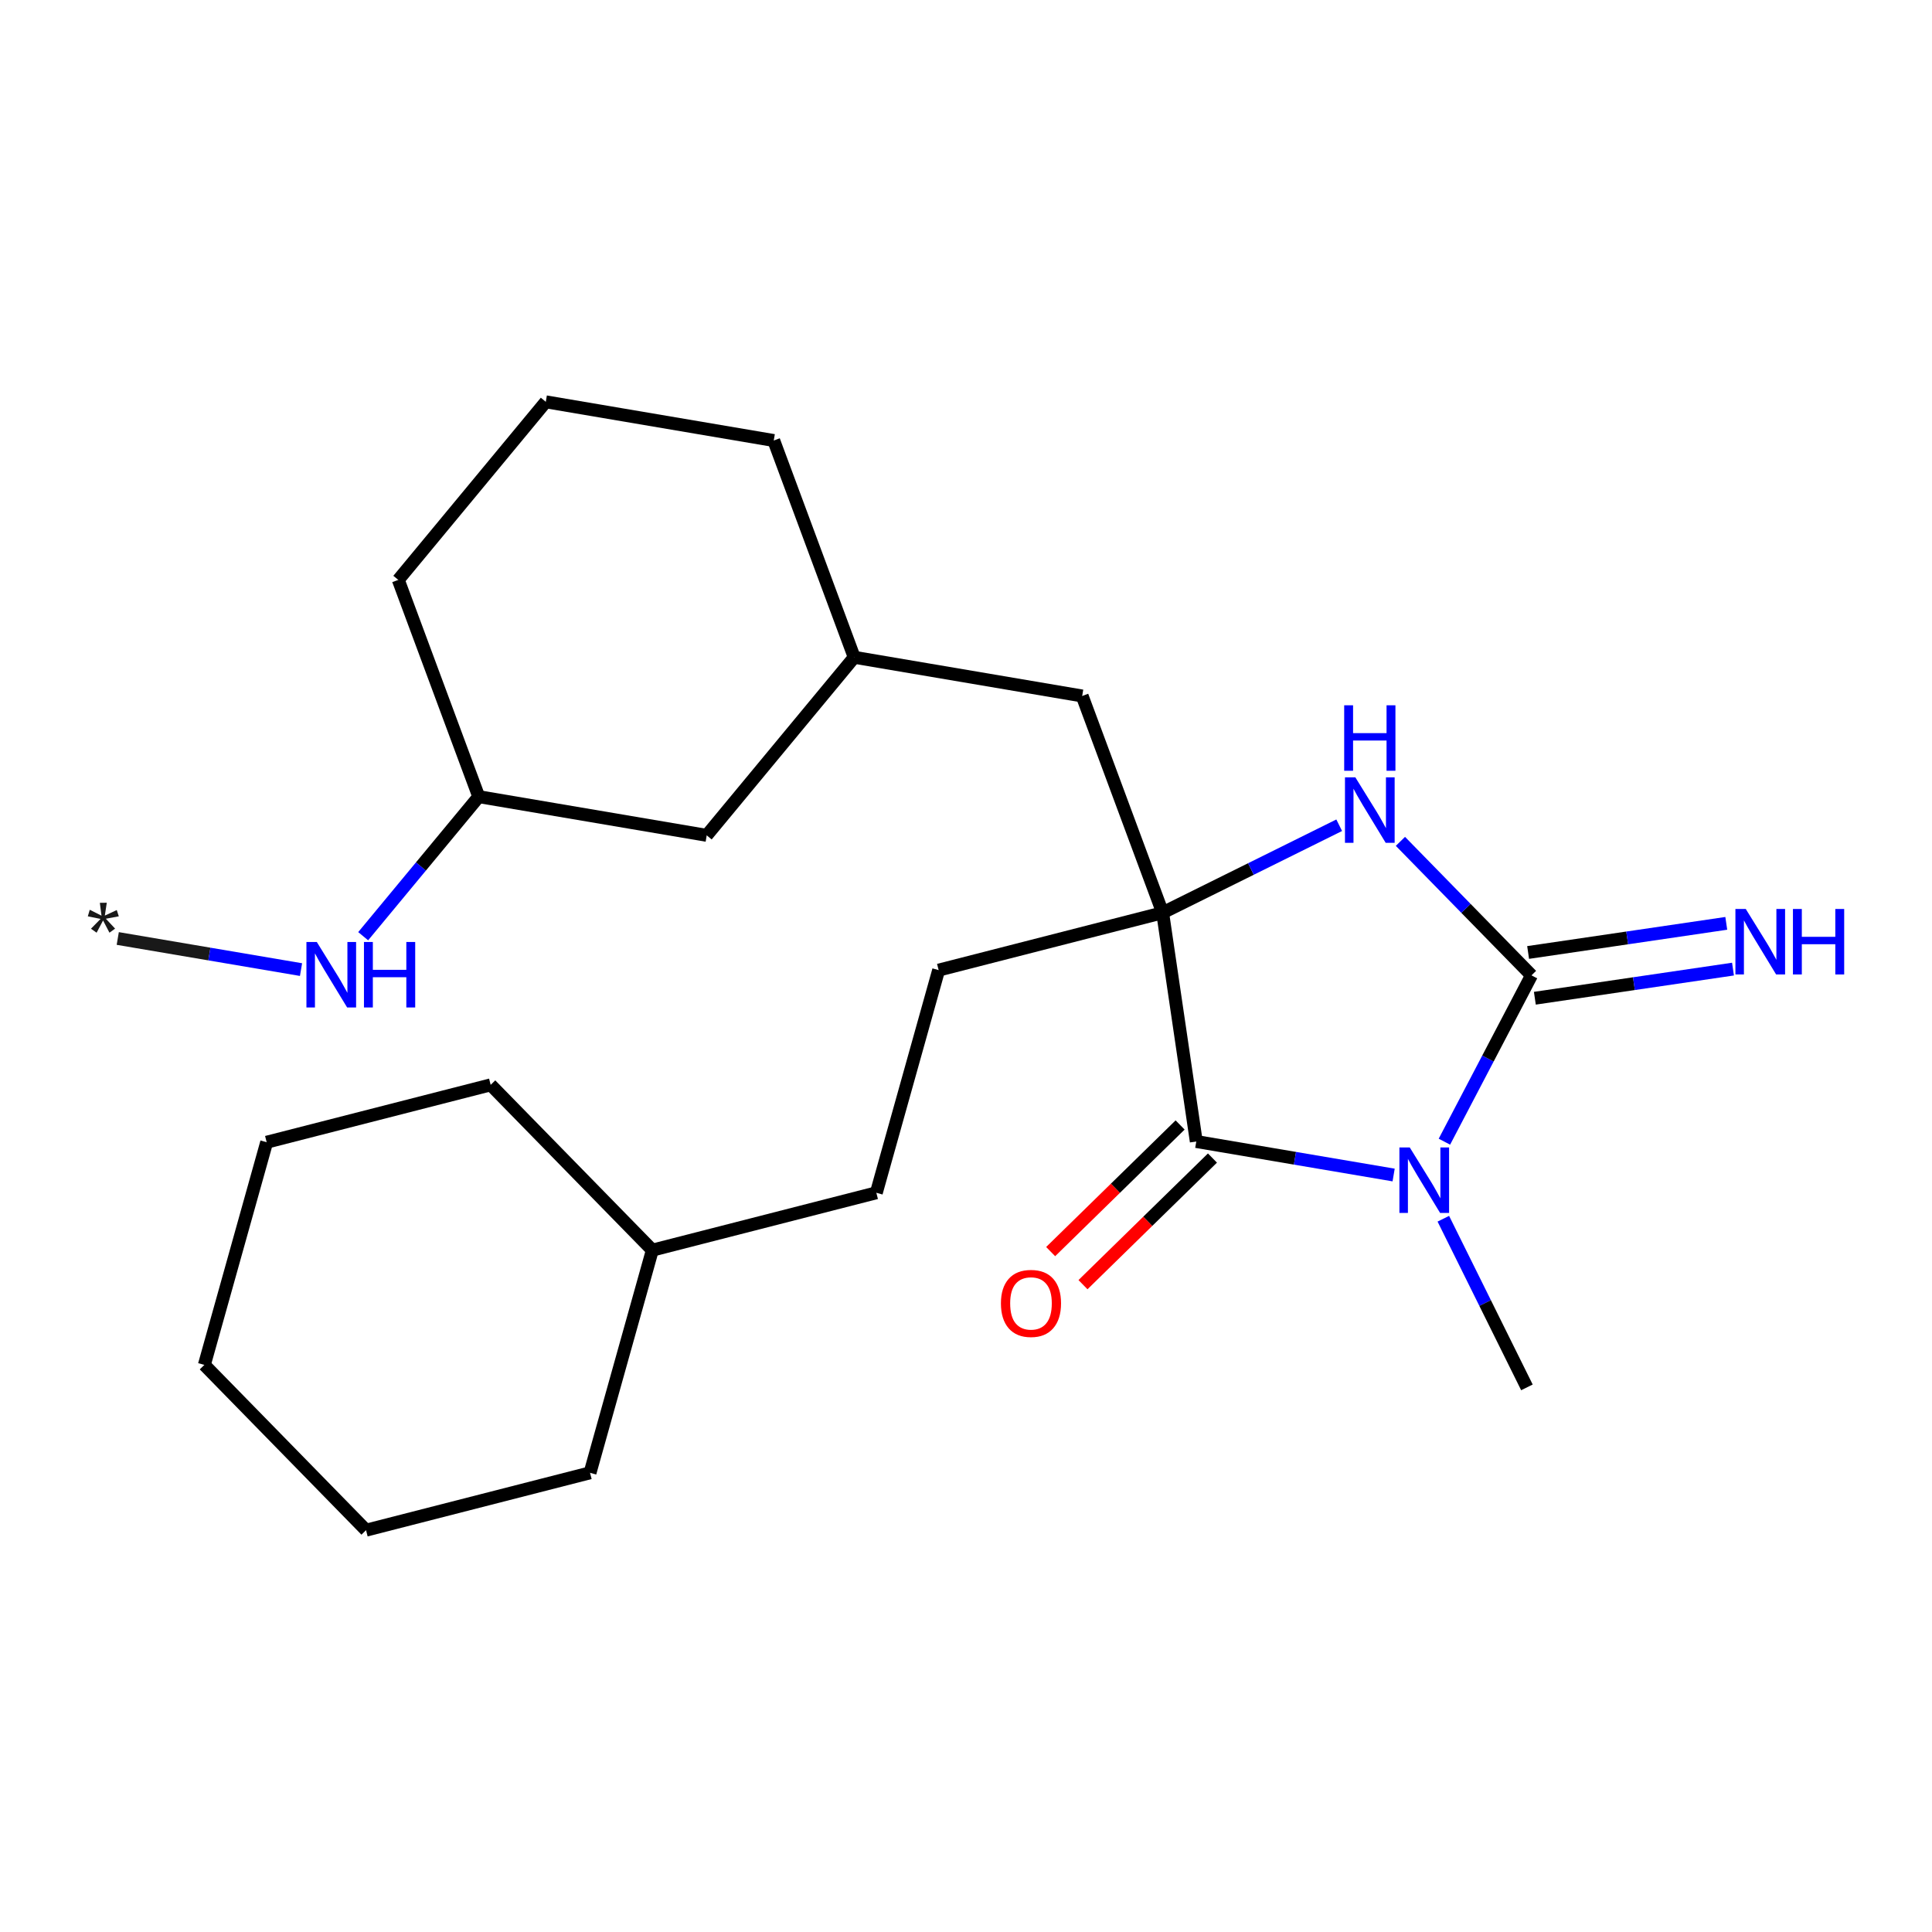 <?xml version='1.0' encoding='iso-8859-1'?>
<svg version='1.1' baseProfile='full'
              xmlns='http://www.w3.org/2000/svg'
                      xmlns:rdkit='http://www.rdkit.org/xml'
                      xmlns:xlink='http://www.w3.org/1999/xlink'
                  xml:space='preserve'
width='300px' height='300px' viewBox='0 0 300 300'>
<!-- END OF HEADER -->
<rect style='opacity:1.0;fill:#FFFFFF;stroke:none' width='300' height='300' x='0' y='0'> </rect>
<path class='bond-0' d='M 18.284,145.727 L 32.513,148.142' style='fill:none;fill-rule:evenodd;stroke:#191919;stroke-width:2.0px;stroke-linecap:butt;stroke-linejoin:miter;stroke-opacity:1' />
<path class='bond-0' d='M 32.513,148.142 L 46.743,150.558' style='fill:none;fill-rule:evenodd;stroke:#0000FF;stroke-width:2.0px;stroke-linecap:butt;stroke-linejoin:miter;stroke-opacity:1' />
<path class='bond-1' d='M 56.394,145.373 L 65.368,134.539' style='fill:none;fill-rule:evenodd;stroke:#0000FF;stroke-width:2.0px;stroke-linecap:butt;stroke-linejoin:miter;stroke-opacity:1' />
<path class='bond-1' d='M 65.368,134.539 L 74.342,123.704' style='fill:none;fill-rule:evenodd;stroke:#000000;stroke-width:2.0px;stroke-linecap:butt;stroke-linejoin:miter;stroke-opacity:1' />
<path class='bond-2' d='M 74.342,123.704 L 61.847,90.045' style='fill:none;fill-rule:evenodd;stroke:#000000;stroke-width:2.0px;stroke-linecap:butt;stroke-linejoin:miter;stroke-opacity:1' />
<path class='bond-24' d='M 74.342,123.704 L 109.739,129.713' style='fill:none;fill-rule:evenodd;stroke:#000000;stroke-width:2.0px;stroke-linecap:butt;stroke-linejoin:miter;stroke-opacity:1' />
<path class='bond-3' d='M 61.847,90.045 L 84.75,62.394' style='fill:none;fill-rule:evenodd;stroke:#000000;stroke-width:2.0px;stroke-linecap:butt;stroke-linejoin:miter;stroke-opacity:1' />
<path class='bond-4' d='M 84.75,62.394 L 120.147,68.403' style='fill:none;fill-rule:evenodd;stroke:#000000;stroke-width:2.0px;stroke-linecap:butt;stroke-linejoin:miter;stroke-opacity:1' />
<path class='bond-5' d='M 120.147,68.403 L 132.642,102.062' style='fill:none;fill-rule:evenodd;stroke:#000000;stroke-width:2.0px;stroke-linecap:butt;stroke-linejoin:miter;stroke-opacity:1' />
<path class='bond-6' d='M 132.642,102.062 L 109.739,129.713' style='fill:none;fill-rule:evenodd;stroke:#000000;stroke-width:2.0px;stroke-linecap:butt;stroke-linejoin:miter;stroke-opacity:1' />
<path class='bond-7' d='M 132.642,102.062 L 168.04,108.071' style='fill:none;fill-rule:evenodd;stroke:#000000;stroke-width:2.0px;stroke-linecap:butt;stroke-linejoin:miter;stroke-opacity:1' />
<path class='bond-8' d='M 168.04,108.071 L 180.534,141.731' style='fill:none;fill-rule:evenodd;stroke:#000000;stroke-width:2.0px;stroke-linecap:butt;stroke-linejoin:miter;stroke-opacity:1' />
<path class='bond-9' d='M 180.534,141.731 L 185.758,177.253' style='fill:none;fill-rule:evenodd;stroke:#000000;stroke-width:2.0px;stroke-linecap:butt;stroke-linejoin:miter;stroke-opacity:1' />
<path class='bond-16' d='M 180.534,141.731 L 145.753,150.639' style='fill:none;fill-rule:evenodd;stroke:#000000;stroke-width:2.0px;stroke-linecap:butt;stroke-linejoin:miter;stroke-opacity:1' />
<path class='bond-25' d='M 180.534,141.731 L 194.242,134.937' style='fill:none;fill-rule:evenodd;stroke:#000000;stroke-width:2.0px;stroke-linecap:butt;stroke-linejoin:miter;stroke-opacity:1' />
<path class='bond-25' d='M 194.242,134.937 L 207.95,128.142' style='fill:none;fill-rule:evenodd;stroke:#0000FF;stroke-width:2.0px;stroke-linecap:butt;stroke-linejoin:miter;stroke-opacity:1' />
<path class='bond-10' d='M 183.247,174.686 L 173.196,184.517' style='fill:none;fill-rule:evenodd;stroke:#000000;stroke-width:2.0px;stroke-linecap:butt;stroke-linejoin:miter;stroke-opacity:1' />
<path class='bond-10' d='M 173.196,184.517 L 163.145,194.348' style='fill:none;fill-rule:evenodd;stroke:#FF0000;stroke-width:2.0px;stroke-linecap:butt;stroke-linejoin:miter;stroke-opacity:1' />
<path class='bond-10' d='M 188.269,179.82 L 178.217,189.651' style='fill:none;fill-rule:evenodd;stroke:#000000;stroke-width:2.0px;stroke-linecap:butt;stroke-linejoin:miter;stroke-opacity:1' />
<path class='bond-10' d='M 178.217,189.651 L 168.166,199.482' style='fill:none;fill-rule:evenodd;stroke:#FF0000;stroke-width:2.0px;stroke-linecap:butt;stroke-linejoin:miter;stroke-opacity:1' />
<path class='bond-11' d='M 185.758,177.253 L 201.08,179.854' style='fill:none;fill-rule:evenodd;stroke:#000000;stroke-width:2.0px;stroke-linecap:butt;stroke-linejoin:miter;stroke-opacity:1' />
<path class='bond-11' d='M 201.08,179.854 L 216.402,182.455' style='fill:none;fill-rule:evenodd;stroke:#0000FF;stroke-width:2.0px;stroke-linecap:butt;stroke-linejoin:miter;stroke-opacity:1' />
<path class='bond-12' d='M 224.287,177.28 L 231.048,164.367' style='fill:none;fill-rule:evenodd;stroke:#0000FF;stroke-width:2.0px;stroke-linecap:butt;stroke-linejoin:miter;stroke-opacity:1' />
<path class='bond-12' d='M 231.048,164.367 L 237.809,151.454' style='fill:none;fill-rule:evenodd;stroke:#000000;stroke-width:2.0px;stroke-linecap:butt;stroke-linejoin:miter;stroke-opacity:1' />
<path class='bond-15' d='M 224.12,189.243 L 230.61,202.337' style='fill:none;fill-rule:evenodd;stroke:#0000FF;stroke-width:2.0px;stroke-linecap:butt;stroke-linejoin:miter;stroke-opacity:1' />
<path class='bond-15' d='M 230.61,202.337 L 237.1,215.431' style='fill:none;fill-rule:evenodd;stroke:#000000;stroke-width:2.0px;stroke-linecap:butt;stroke-linejoin:miter;stroke-opacity:1' />
<path class='bond-13' d='M 238.331,155.006 L 253.715,152.743' style='fill:none;fill-rule:evenodd;stroke:#000000;stroke-width:2.0px;stroke-linecap:butt;stroke-linejoin:miter;stroke-opacity:1' />
<path class='bond-13' d='M 253.715,152.743 L 269.099,150.481' style='fill:none;fill-rule:evenodd;stroke:#0000FF;stroke-width:2.0px;stroke-linecap:butt;stroke-linejoin:miter;stroke-opacity:1' />
<path class='bond-13' d='M 237.286,147.901 L 252.67,145.639' style='fill:none;fill-rule:evenodd;stroke:#000000;stroke-width:2.0px;stroke-linecap:butt;stroke-linejoin:miter;stroke-opacity:1' />
<path class='bond-13' d='M 252.67,145.639 L 268.055,143.377' style='fill:none;fill-rule:evenodd;stroke:#0000FF;stroke-width:2.0px;stroke-linecap:butt;stroke-linejoin:miter;stroke-opacity:1' />
<path class='bond-14' d='M 237.809,151.454 L 227.633,141.05' style='fill:none;fill-rule:evenodd;stroke:#000000;stroke-width:2.0px;stroke-linecap:butt;stroke-linejoin:miter;stroke-opacity:1' />
<path class='bond-14' d='M 227.633,141.05 L 217.457,130.646' style='fill:none;fill-rule:evenodd;stroke:#0000FF;stroke-width:2.0px;stroke-linecap:butt;stroke-linejoin:miter;stroke-opacity:1' />
<path class='bond-17' d='M 145.753,150.639 L 136.077,185.214' style='fill:none;fill-rule:evenodd;stroke:#000000;stroke-width:2.0px;stroke-linecap:butt;stroke-linejoin:miter;stroke-opacity:1' />
<path class='bond-18' d='M 136.077,185.214 L 101.296,194.122' style='fill:none;fill-rule:evenodd;stroke:#000000;stroke-width:2.0px;stroke-linecap:butt;stroke-linejoin:miter;stroke-opacity:1' />
<path class='bond-19' d='M 101.296,194.122 L 76.191,168.455' style='fill:none;fill-rule:evenodd;stroke:#000000;stroke-width:2.0px;stroke-linecap:butt;stroke-linejoin:miter;stroke-opacity:1' />
<path class='bond-26' d='M 101.296,194.122 L 91.62,228.698' style='fill:none;fill-rule:evenodd;stroke:#000000;stroke-width:2.0px;stroke-linecap:butt;stroke-linejoin:miter;stroke-opacity:1' />
<path class='bond-20' d='M 76.191,168.455 L 41.409,177.363' style='fill:none;fill-rule:evenodd;stroke:#000000;stroke-width:2.0px;stroke-linecap:butt;stroke-linejoin:miter;stroke-opacity:1' />
<path class='bond-21' d='M 41.409,177.363 L 31.733,211.939' style='fill:none;fill-rule:evenodd;stroke:#000000;stroke-width:2.0px;stroke-linecap:butt;stroke-linejoin:miter;stroke-opacity:1' />
<path class='bond-22' d='M 31.733,211.939 L 56.839,237.606' style='fill:none;fill-rule:evenodd;stroke:#000000;stroke-width:2.0px;stroke-linecap:butt;stroke-linejoin:miter;stroke-opacity:1' />
<path class='bond-23' d='M 56.839,237.606 L 91.62,228.698' style='fill:none;fill-rule:evenodd;stroke:#000000;stroke-width:2.0px;stroke-linecap:butt;stroke-linejoin:miter;stroke-opacity:1' />
<path  class='atom-0' d='M 14.125 144.211
L 15.618 142.689
L 13.636 142.287
L 13.938 141.267
L 15.762 142.186
L 15.503 140.19
L 16.581 140.176
L 16.279 142.172
L 18.131 141.31
L 18.448 142.287
L 16.437 142.66
L 17.873 144.197
L 16.997 144.829
L 16.006 142.933
L 15.001 144.829
L 14.125 144.211
' fill='#191919'/>
<path  class='atom-1' d='M 49.192 146.271
L 52.524 151.656
Q 52.854 152.188, 53.385 153.15
Q 53.917 154.112, 53.946 154.17
L 53.946 146.271
L 55.295 146.271
L 55.295 156.439
L 53.902 156.439
L 50.326 150.551
Q 49.91 149.861, 49.465 149.071
Q 49.034 148.282, 48.905 148.037
L 48.905 156.439
L 47.583 156.439
L 47.583 146.271
L 49.192 146.271
' fill='#0000FF'/>
<path  class='atom-1' d='M 56.516 146.271
L 57.895 146.271
L 57.895 150.594
L 63.094 150.594
L 63.094 146.271
L 64.472 146.271
L 64.472 156.439
L 63.094 156.439
L 63.094 151.743
L 57.895 151.743
L 57.895 156.439
L 56.516 156.439
L 56.516 146.271
' fill='#0000FF'/>
<path  class='atom-11' d='M 155.423 202.387
Q 155.423 199.945, 156.629 198.581
Q 157.836 197.217, 160.091 197.217
Q 162.345 197.217, 163.552 198.581
Q 164.758 199.945, 164.758 202.387
Q 164.758 204.857, 163.537 206.264
Q 162.317 207.657, 160.091 207.657
Q 157.85 207.657, 156.629 206.264
Q 155.423 204.871, 155.423 202.387
M 160.091 206.508
Q 161.642 206.508, 162.475 205.474
Q 163.322 204.426, 163.322 202.387
Q 163.322 200.39, 162.475 199.385
Q 161.642 198.365, 160.091 198.365
Q 158.54 198.365, 157.692 199.371
Q 156.859 200.376, 156.859 202.387
Q 156.859 204.44, 157.692 205.474
Q 158.54 206.508, 160.091 206.508
' fill='#FF0000'/>
<path  class='atom-12' d='M 218.908 178.178
L 222.24 183.563
Q 222.57 184.095, 223.101 185.057
Q 223.633 186.019, 223.662 186.077
L 223.662 178.178
L 225.012 178.178
L 225.012 188.346
L 223.618 188.346
L 220.042 182.457
Q 219.626 181.768, 219.181 180.978
Q 218.75 180.188, 218.621 179.944
L 218.621 188.346
L 217.299 188.346
L 217.299 178.178
L 218.908 178.178
' fill='#0000FF'/>
<path  class='atom-14' d='M 271.083 141.146
L 274.415 146.532
Q 274.745 147.063, 275.277 148.025
Q 275.808 148.987, 275.837 149.045
L 275.837 141.146
L 277.187 141.146
L 277.187 151.314
L 275.794 151.314
L 272.218 145.426
Q 271.801 144.736, 271.356 143.946
Q 270.925 143.157, 270.796 142.912
L 270.796 151.314
L 269.474 151.314
L 269.474 141.146
L 271.083 141.146
' fill='#0000FF'/>
<path  class='atom-14' d='M 278.407 141.146
L 279.786 141.146
L 279.786 145.469
L 284.985 145.469
L 284.985 141.146
L 286.364 141.146
L 286.364 151.314
L 284.985 151.314
L 284.985 146.618
L 279.786 146.618
L 279.786 151.314
L 278.407 151.314
L 278.407 141.146
' fill='#0000FF'/>
<path  class='atom-15' d='M 210.456 120.702
L 213.788 126.088
Q 214.118 126.619, 214.649 127.581
Q 215.181 128.544, 215.21 128.601
L 215.21 120.702
L 216.56 120.702
L 216.56 130.87
L 215.166 130.87
L 211.59 124.982
Q 211.174 124.293, 210.729 123.503
Q 210.298 122.713, 210.169 122.469
L 210.169 130.87
L 208.847 130.87
L 208.847 120.702
L 210.456 120.702
' fill='#0000FF'/>
<path  class='atom-15' d='M 208.725 109.517
L 210.104 109.517
L 210.104 113.84
L 215.303 113.84
L 215.303 109.517
L 216.682 109.517
L 216.682 119.685
L 215.303 119.685
L 215.303 114.989
L 210.104 114.989
L 210.104 119.685
L 208.725 119.685
L 208.725 109.517
' fill='#0000FF'/>
</svg>
